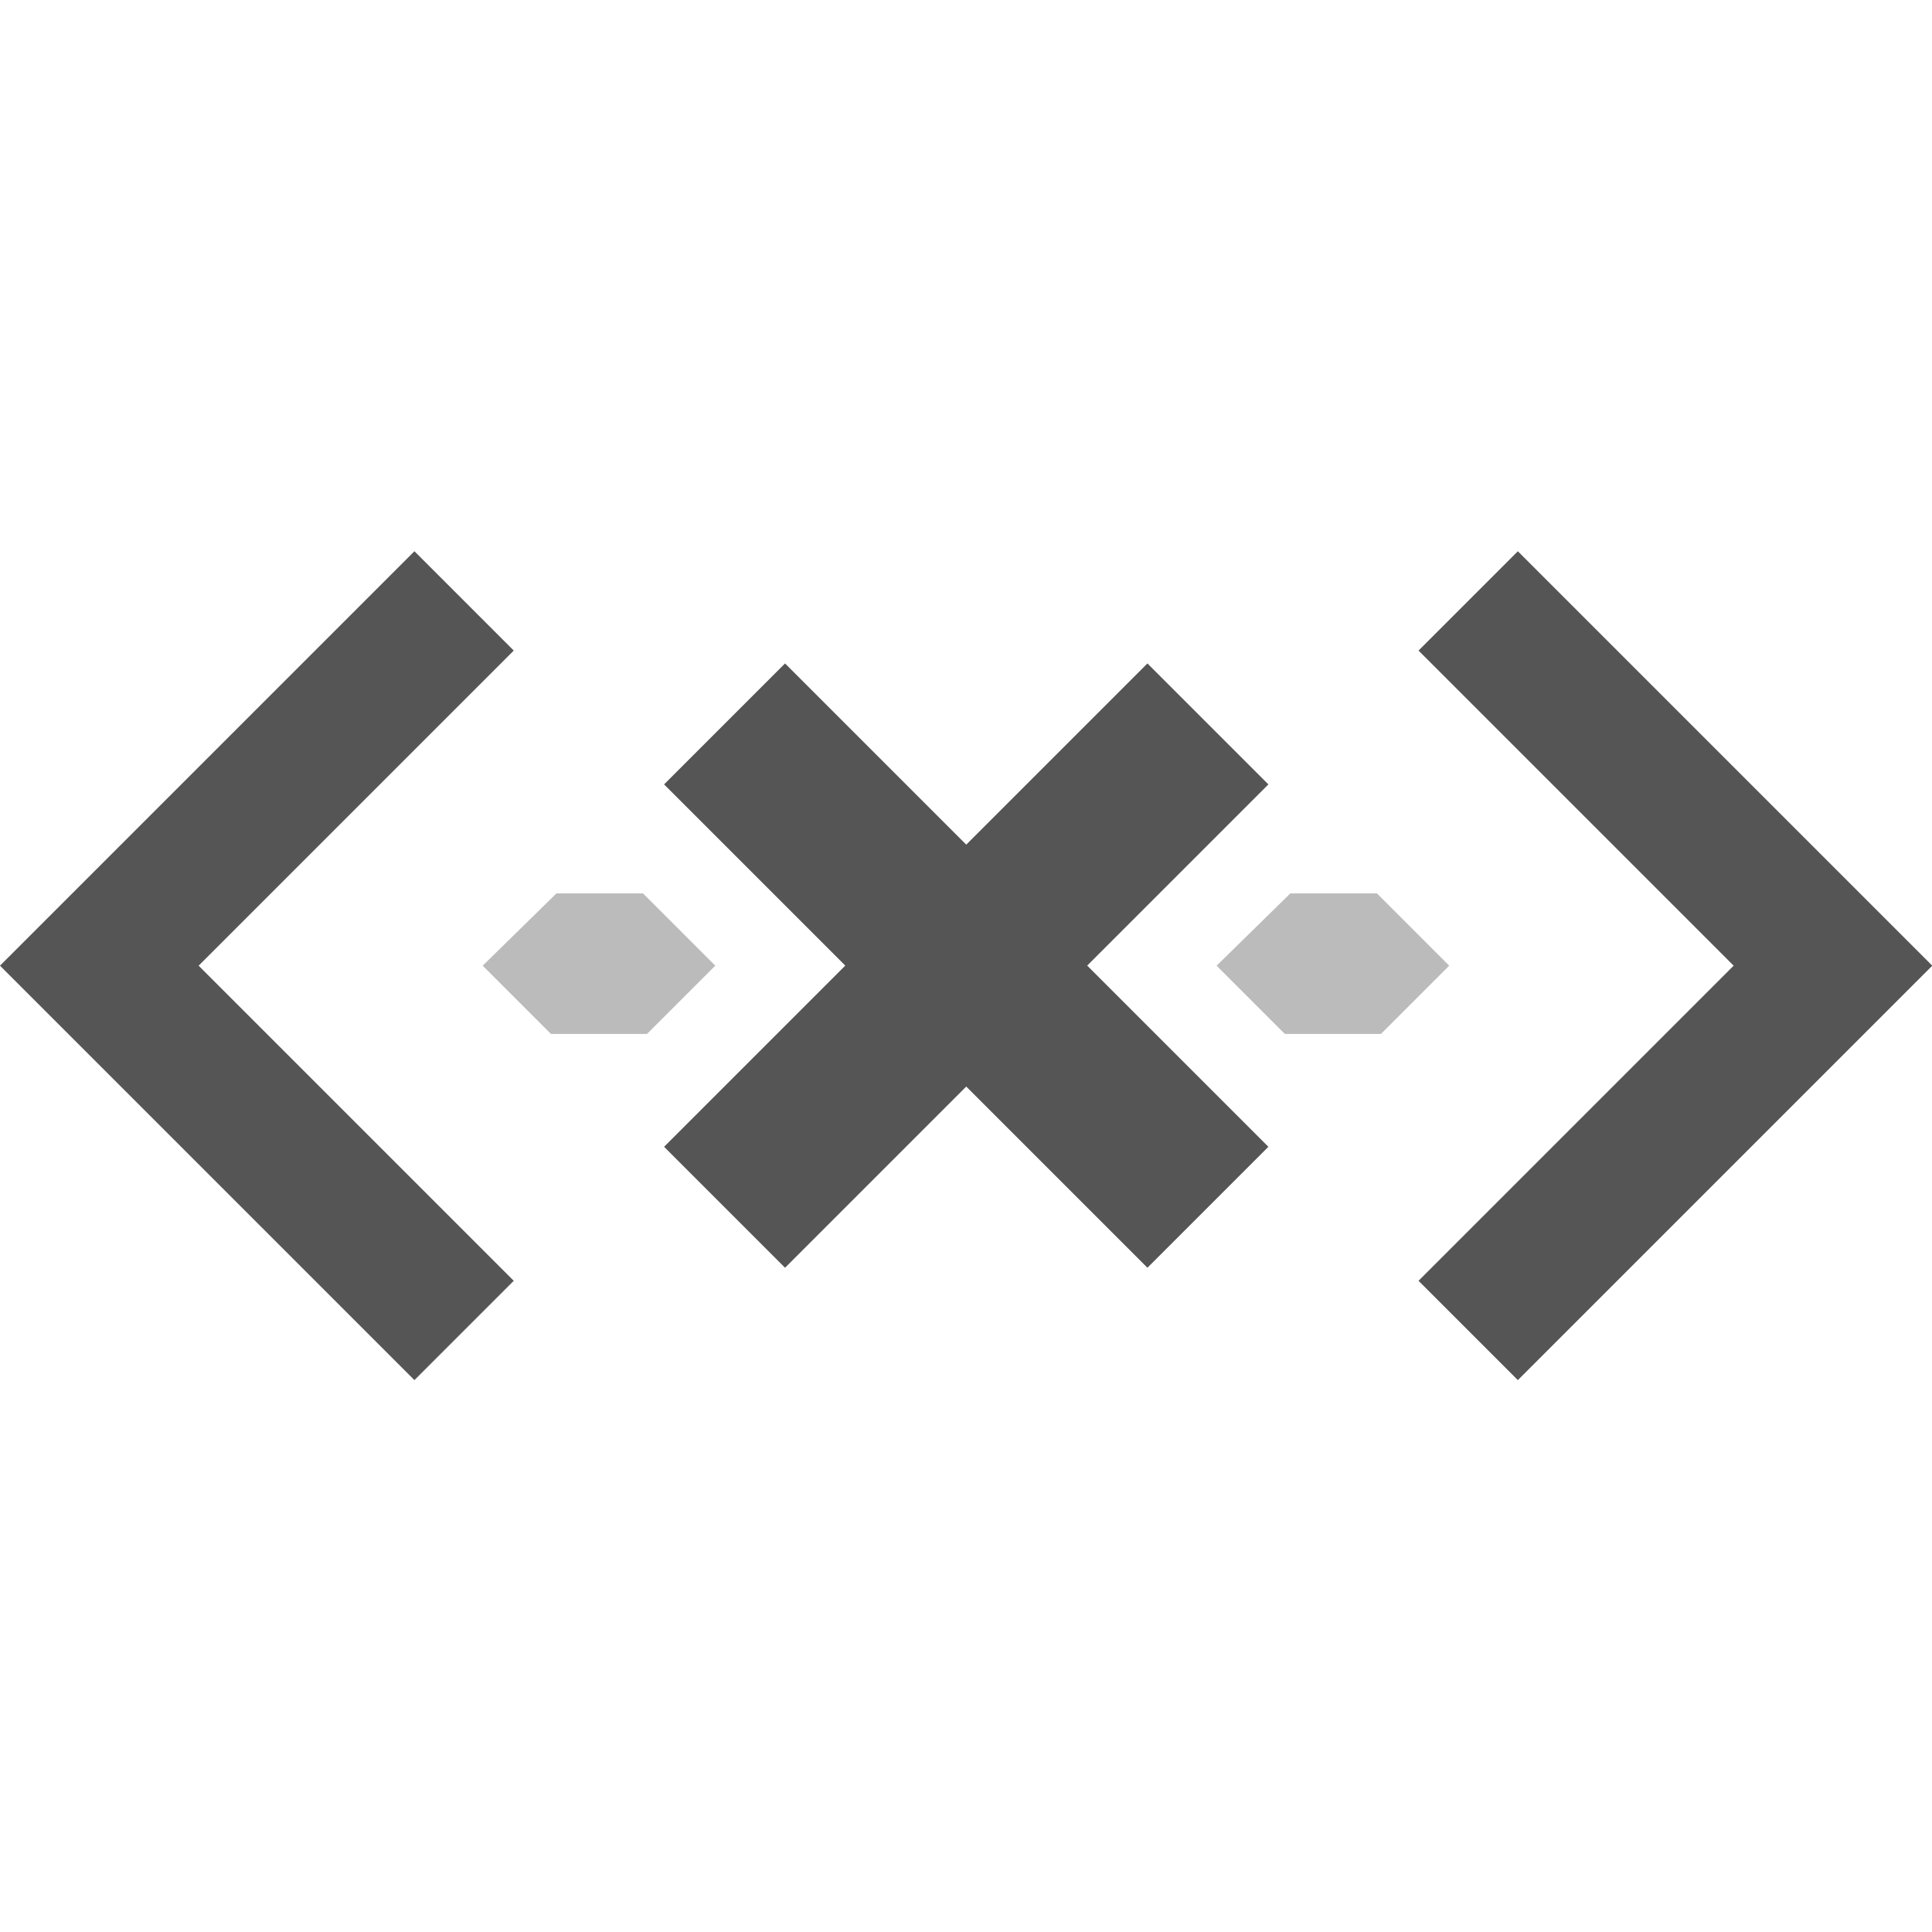 <?xml version="1.0" encoding="UTF-8" standalone="no"?>
<!-- Created with Inkscape (http://www.inkscape.org/) -->

<svg
   xmlns:dc="http://purl.org/dc/elements/1.1/"
   xmlns:cc="http://creativecommons.org/ns#"
   xmlns:rdf="http://www.w3.org/1999/02/22-rdf-syntax-ns#"
   xmlns:svg="http://www.w3.org/2000/svg"
   xmlns="http://www.w3.org/2000/svg"
   xmlns:sodipodi="http://sodipodi.sourceforge.net/DTD/sodipodi-0.dtd"
   xmlns:inkscape="http://www.inkscape.org/namespaces/inkscape"
   width="16"
   height="16"
   viewBox="0 0 4.233 4.233"
   version="1.1"
   id="svg8"
   inkscape:version="0.92.5 (2060ec1f9f, 2020-04-08)"
   sodipodi:docname="network-wired-offline-symbolic.svg">
  <defs
     id="defs2" />
  <sodipodi:namedview
     id="base"
     pagecolor="#ffffff"
     bordercolor="#666666"
     borderopacity="1.0"
     inkscape:pageopacity="0.0"
     inkscape:pageshadow="2"
     inkscape:zoom="31.678384"
     inkscape:cx="10.993257"
     inkscape:cy="9.4690143"
     inkscape:document-units="mm"
     inkscape:current-layer="g4690"
     showgrid="false"
     units="px"
     inkscape:window-width="1848"
     inkscape:window-height="1019"
     inkscape:window-x="72"
     inkscape:window-y="31"
     inkscape:window-maximized="1" />
  <g
     inkscape:label="Layer 1"
     inkscape:groupmode="layer"
     id="layer1"
     transform="translate(0,-292.767)">
    <g
       id="g4690"
       transform="matrix(0.8,0,0,0.8,-38.988,94.374)">
      <path
         inkscape:connector-curvature="0"
         id="rect815-3"
         d="m 52.892,251.771 0.863,-0.863 0.272,-0.272 -0.272,-0.272 -0.863,-0.863 -0.272,0.272 0.863,0.863 -0.863,0.863 z"
         style="opacity:1;fill:#555555;fill-opacity:1;stroke-width:0.009" />
      <path
         inkscape:connector-curvature="0"
         id="rect815-7-5"
         d="m 49.87,251.771 -0.863,-0.863 -0.272,-0.272 0.272,-0.272 0.863,-0.863 0.272,0.272 -0.863,0.863 0.863,0.863 z"
         style="opacity:1;fill:#555555;fill-opacity:1;stroke-width:0.009" />
      <g
         transform="matrix(1.25,0,0,1.25,48.735,-117.968)"
         id="layer1-3"
         inkscape:label="Layer 1">
        <path
           style="opacity:1;fill:#555555;fill-opacity:1;stroke-width:0.299"
           d="m 1.455,294.486 0.397,0.397 -0.397,0.397 0.265,0.265 0.397,-0.397 0.397,0.397 0.265,-0.265 -0.397,-0.397 0.397,-0.397 -0.265,-0.265 -0.397,0.397 -0.397,-0.397 z"
           id="rect5591"
           inkscape:connector-curvature="0" />
      </g>
      <path
         style="opacity:0.4;fill:#555555;fill-opacity:1;stroke-width:0.012"
         d="m 50.259,250.438 -0.202,0.198 0.187,0.187 h 0.21 0.053 l 0.187,-0.187 -0.198,-0.198 h -0.041 z"
         id="rect815-3-6"
         inkscape:connector-curvature="0" />
      <path
         style="opacity:0.4;fill:#555555;fill-opacity:1;stroke-width:0.012"
         d="m 52.269,250.438 -0.202,0.198 0.187,0.187 h 0.21 0.053 l 0.187,-0.187 -0.198,-0.198 h -0.041 z"
         id="rect815-3-6-8"
         inkscape:connector-curvature="0" />
    </g>
  </g>
</svg>
